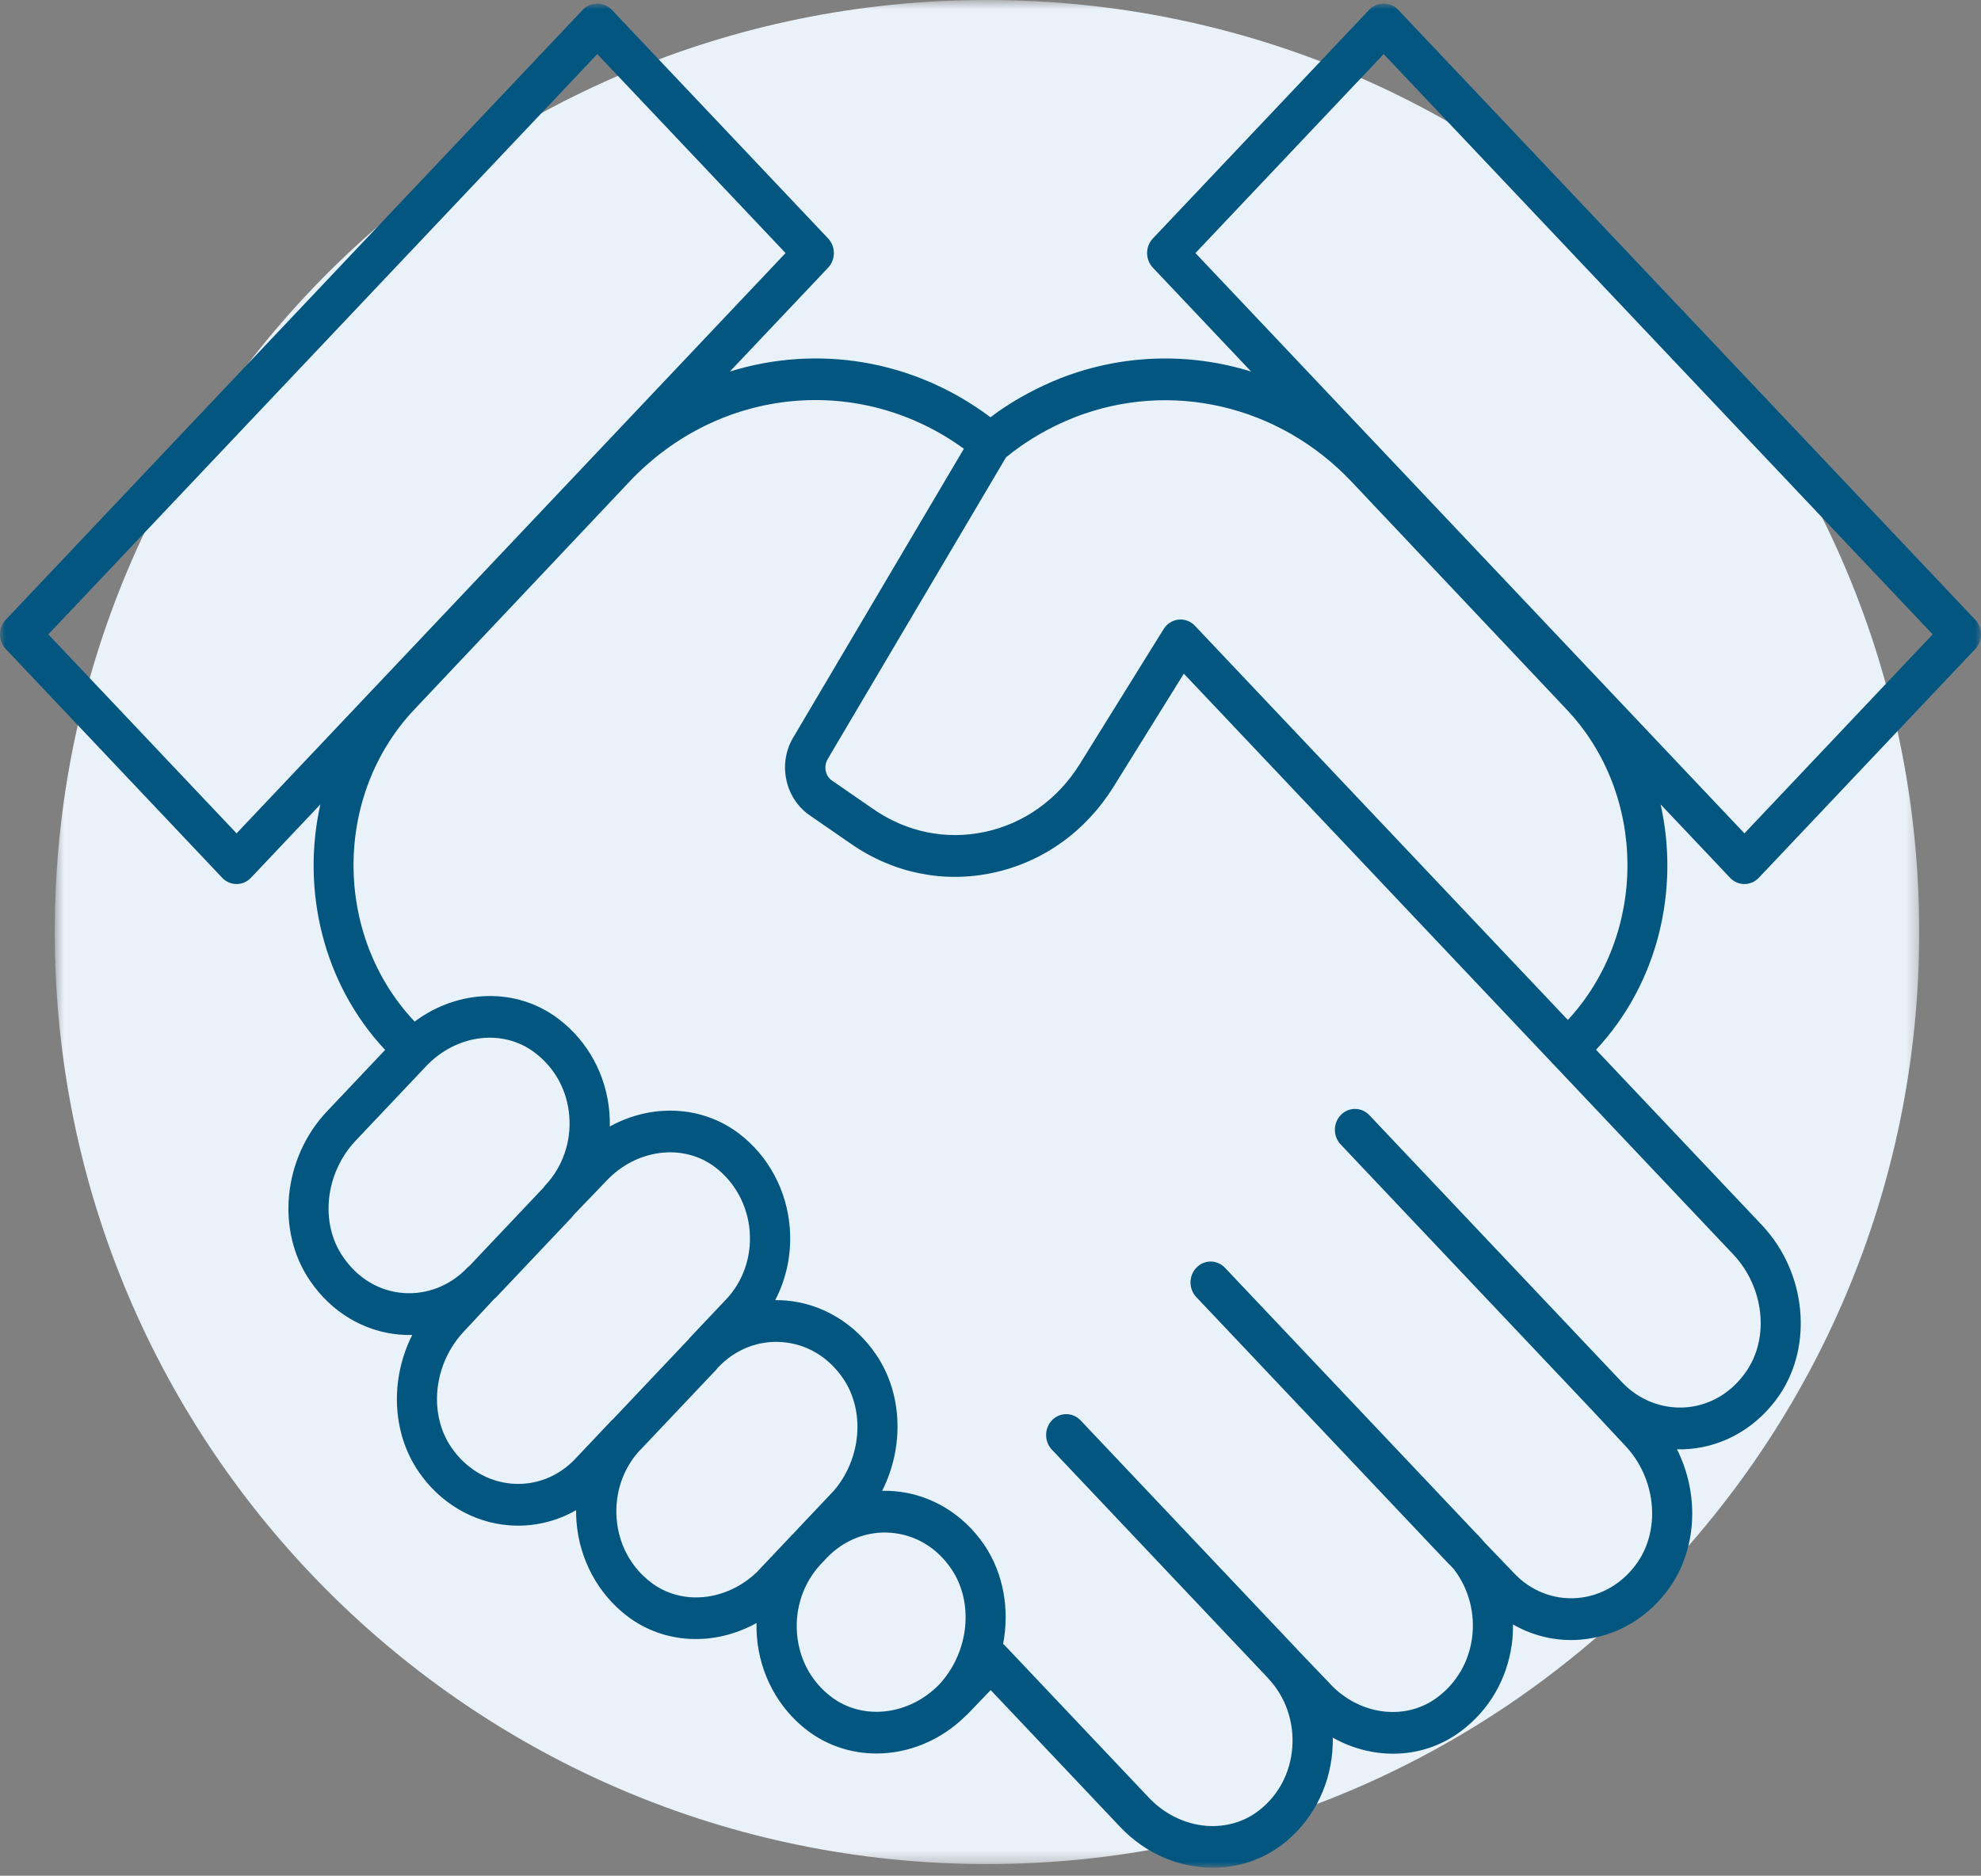 <?xml version="1.0" encoding="UTF-8"?>
<svg width="170px" height="161px" viewBox="0 0 170 161" version="1.1" xmlns="http://www.w3.org/2000/svg" xmlns:xlink="http://www.w3.org/1999/xlink">
    <rect x="0" y="0" width="170" height="161" fill="#808080" stroke="none"/>
    <!-- Generator: Sketch 52.4 (67378) - http://www.bohemiancoding.com/sketch -->
    <title>step_4</title>
    <desc>Created with Sketch.</desc>
    <defs>
        <polygon id="path-1" points="0.698 0.686 160.698 0.686 160.698 160.685 0.698 160.685"></polygon>
        <polygon id="path-3" points="0 0 170 0 170 160 0 160"></polygon>
    </defs>
    <g id="Page-1" stroke="none" stroke-width="1" fill="none" fill-rule="evenodd">
        <g id="Home_Page_02_A" transform="translate(-1073, -1521)">
            <g id="step_4" transform="translate(1073, 1520)">
                <g id="Group-3" transform="translate(4, 0.314)">
                    <mask id="mask-2" fill="white">
                        <use xlink:href="#path-1"></use>
                    </mask>
                    <g id="Clip-2"></g>
                    <path d="M80.698,0.685 C124.881,0.685 160.698,36.502 160.698,80.686 C160.698,124.868 124.881,160.685 80.698,160.685 C36.515,160.685 0.698,124.868 0.698,80.686 C0.698,36.502 36.515,0.685 80.698,0.685" id="Fill-1" fill="#EAF2F9" mask="url(#mask-2)"></path>
                </g>
                <g id="Group-6" transform="translate(0, 1.314)">
                    <mask id="mask-4" fill="white">
                        <use xlink:href="#path-3"></use>
                    </mask>
                    <g id="Clip-5"></g>
                    <path d="M102.587,21.408 L118.741,4.328 L165.854,54.136 L149.699,71.216 L102.587,21.408 Z M134.547,87.235 L102.542,53.398 C102.215,53.053 101.771,52.861 101.31,52.861 C101.251,52.861 101.192,52.864 101.134,52.87 C100.611,52.926 100.143,53.224 99.858,53.682 L92.655,65.278 C90.763,68.312 87.866,70.378 84.501,71.095 C81.171,71.802 77.774,71.104 74.93,69.123 L71.388,66.678 C70.812,66.277 70.649,65.431 71.065,64.778 L86.33,38.942 C86.757,38.595 87.176,38.277 87.572,37.997 C89.027,36.983 90.549,36.168 92.216,35.507 C100.44,32.292 109.766,34.455 115.971,41.017 L134.438,60.578 C141.365,67.904 141.4,79.825 134.547,87.235 Z M148.768,107.386 C151.384,110.184 151.857,114.483 149.867,117.385 C148.612,119.213 146.775,120.313 144.696,120.483 C142.65,120.64 140.644,119.862 139.186,118.322 C139.185,118.321 139.184,118.319 139.183,118.318 L117.513,95.407 C116.844,94.7 115.751,94.69 115.07,95.382 C114.39,96.075 114.38,97.21 115.048,97.916 L136.705,120.814 C136.706,120.816 136.707,120.818 136.709,120.82 L139.47,123.777 C142.069,126.525 142.536,130.809 140.557,133.739 C139.326,135.552 137.428,136.686 135.351,136.851 C133.316,137.011 131.335,136.233 129.904,134.692 L127.45,132.137 L126.836,131.447 C126.803,131.409 126.764,131.382 126.729,131.349 L105.123,108.506 C104.454,107.799 103.359,107.789 102.682,108.482 C102,109.175 101.99,110.31 102.658,111.016 L124.329,133.928 C124.354,133.953 124.383,133.972 124.408,133.995 L124.781,134.39 C124.798,134.413 124.809,134.44 124.825,134.462 C126.056,136.084 126.603,138.203 126.325,140.276 C126.05,142.325 125.009,144.123 123.384,145.345 C120.763,147.351 116.968,146.972 114.409,144.491 L111.331,141.276 C111.318,141.261 111.31,141.244 111.296,141.23 L92.733,121.604 C92.064,120.897 90.972,120.887 90.291,121.579 C89.609,122.273 89.6,123.408 90.268,124.114 L108.802,143.709 C108.816,143.725 108.825,143.742 108.839,143.757 C110.321,145.324 111.07,147.491 110.896,149.703 C110.722,151.908 109.682,153.839 107.968,155.138 C105.214,157.223 101.183,156.727 98.595,153.992 L86.249,140.941 C86.196,140.885 86.138,140.842 86.081,140.795 C86.645,137.853 86.134,134.756 84.462,132.286 C82.648,129.618 79.843,127.94 76.767,127.681 C76.411,127.65 76.058,127.64 75.704,127.647 C77.597,123.89 77.473,119.325 75.181,115.95 C73.357,113.265 70.538,111.575 67.446,111.315 C67.138,111.29 66.832,111.282 66.524,111.28 C67.497,109.422 67.943,107.282 67.778,105.106 C67.533,101.863 65.94,98.899 63.404,96.973 C60.195,94.544 55.864,94.416 52.33,96.379 C52.339,95.989 52.328,95.596 52.297,95.203 C52.045,91.999 50.462,89.07 47.962,87.17 C44.363,84.4 39.332,84.568 35.583,87.373 L35.565,87.354 C28.597,79.953 28.596,67.941 35.563,60.576 L54.026,41.018 C61.767,32.835 73.845,31.751 82.715,38.204 L68.154,62.85 C66.717,65.098 67.305,68.151 69.47,69.658 L73.012,72.102 C76.624,74.621 80.95,75.512 85.195,74.605 C89.476,73.694 93.154,71.073 95.556,67.223 L101.591,57.508 L133.315,91.047 L148.768,107.386 Z M80.611,144.259 C78.024,146.924 74.055,147.395 71.337,145.336 C69.614,144.028 68.569,142.089 68.395,139.878 C68.223,137.69 68.956,135.548 70.402,133.984 L70.992,133.361 C72.454,131.851 74.452,131.079 76.487,131.252 C78.57,131.428 80.4,132.529 81.638,134.351 C83.608,137.259 83.161,141.5 80.611,144.259 Z M67.99,131.411 L64.946,134.632 C62.317,137.139 58.505,137.515 55.882,135.525 C54.144,134.203 53.09,132.25 52.916,130.024 C52.745,127.857 53.465,125.738 54.888,124.189 C54.913,124.165 54.941,124.148 54.964,124.122 L61.463,117.252 C61.514,117.198 61.554,117.137 61.597,117.078 C61.614,117.062 61.633,117.051 61.649,117.033 L61.652,117.031 C63.107,115.495 65.116,114.712 67.168,114.888 C69.265,115.064 71.108,116.175 72.358,118.015 C74.261,120.817 73.905,124.885 71.574,127.621 L68.465,130.908 C68.454,130.921 68.446,130.936 68.435,130.949 L68.024,131.383 C68.013,131.394 68.001,131.401 67.99,131.411 Z M52.492,121.598 C52.492,121.599 52.491,121.599 52.49,121.6 L49.377,124.892 C47.95,126.418 45.956,127.202 43.926,127.033 C41.853,126.865 39.956,125.724 38.72,123.905 C36.743,120.988 37.212,116.718 39.819,113.962 L42.417,111.172 C42.472,111.126 42.53,111.084 42.581,111.03 L49.08,104.161 C49.141,104.096 49.191,104.025 49.241,103.952 C49.243,103.95 49.247,103.948 49.25,103.945 L52.061,101.019 C54.635,98.297 58.639,97.801 61.367,99.867 C63.087,101.174 64.169,103.186 64.336,105.387 C64.502,107.575 63.759,109.704 62.293,111.237 L59.185,114.524 C59.134,114.577 59.094,114.638 59.051,114.697 C59.034,114.712 59.015,114.725 58.999,114.741 L52.609,121.497 C52.57,121.532 52.528,121.56 52.492,121.598 Z M34.57,110.667 C32.5,110.491 30.678,109.391 29.431,107.556 C27.43,104.65 27.901,100.364 30.527,97.587 L36.564,91.204 C39.169,88.45 43.183,87.952 45.913,90.055 C47.637,91.366 48.682,93.297 48.855,95.494 C49.029,97.695 48.277,99.857 46.795,101.425 C46.731,101.492 46.68,101.566 46.629,101.64 C46.625,101.644 46.62,101.647 46.616,101.651 L40.287,108.341 C40.224,108.391 40.16,108.44 40.102,108.5 C38.636,110.05 36.615,110.831 34.57,110.667 Z M20.302,71.216 L4.146,54.136 L51.258,4.328 L67.413,21.407 L20.302,71.216 Z M149.699,75.566 C150.162,75.566 150.607,75.372 150.932,75.03 L169.506,55.391 C170.165,54.695 170.165,53.577 169.506,52.881 L119.974,0.515 C119.324,-0.171 118.158,-0.171 117.509,0.515 L98.935,20.153 C98.275,20.85 98.275,21.967 98.935,22.663 L107.366,31.577 C102.085,29.939 96.338,30.066 90.99,32.156 C89.097,32.908 87.299,33.871 85.64,35.027 C85.43,35.175 85.213,35.338 84.997,35.501 C78.347,30.512 70.09,29.255 62.632,31.578 L71.065,22.662 C71.724,21.966 71.724,20.848 71.065,20.152 L52.49,0.515 C51.841,-0.171 50.675,-0.171 50.025,0.515 L0.494,52.881 C-0.164,53.577 -0.164,54.695 0.494,55.391 L19.069,75.03 C19.394,75.372 19.838,75.566 20.302,75.566 C20.765,75.566 21.21,75.372 21.534,75.03 L27.493,68.729 C25.854,76.047 27.691,84.075 33.049,89.805 L28.062,95.077 C24.278,99.078 23.659,105.339 26.615,109.631 C28.429,112.301 31.227,113.981 34.291,114.239 C34.653,114.269 35.013,114.278 35.376,114.271 C33.494,117.998 33.6,122.578 35.897,125.968 C37.727,128.663 40.555,130.354 43.656,130.606 C45.69,130.772 47.695,130.309 49.438,129.31 C49.435,129.644 49.447,129.98 49.473,130.316 C49.728,133.547 51.32,136.499 53.843,138.417 C57.029,140.834 61.327,140.988 64.92,138.997 C64.911,139.387 64.922,139.778 64.953,140.169 C65.206,143.386 66.79,146.325 69.299,148.231 C71.044,149.551 73.118,150.195 75.215,150.195 C77.959,150.195 80.735,149.083 82.877,146.959 C82.922,146.92 82.971,146.886 83.013,146.841 C83.036,146.818 83.055,146.791 83.077,146.768 C83.099,146.745 83.122,146.727 83.143,146.704 L85.016,144.752 L96.13,156.502 C98.309,158.806 101.213,160 104.074,160 C106.176,160 108.255,159.357 110.004,158.034 C112.505,156.136 114.084,153.206 114.337,149.995 C114.368,149.608 114.38,149.219 114.372,148.834 C117.921,150.829 122.226,150.682 125.422,148.24 C127.804,146.448 129.339,143.794 129.744,140.77 C129.818,140.218 129.839,139.665 129.834,139.114 C131.346,139.988 133.056,140.456 134.818,140.456 C135.083,140.456 135.349,140.446 135.614,140.424 C138.723,140.178 141.553,138.492 143.382,135.799 C145.678,132.4 145.785,127.812 143.91,124.085 C144.266,124.094 144.614,124.084 144.967,124.056 C148.037,123.805 150.849,122.132 152.68,119.464 C155.621,115.174 155.004,108.908 151.238,104.883 L136.964,89.789 C142.312,84.063 144.145,76.039 142.505,68.726 L148.467,75.03 C148.791,75.372 149.235,75.566 149.699,75.566 Z" id="Fill-4" fill="#025680" mask="url(#mask-4)"></path>
                </g>
            </g>
        </g>
    </g>
</svg>